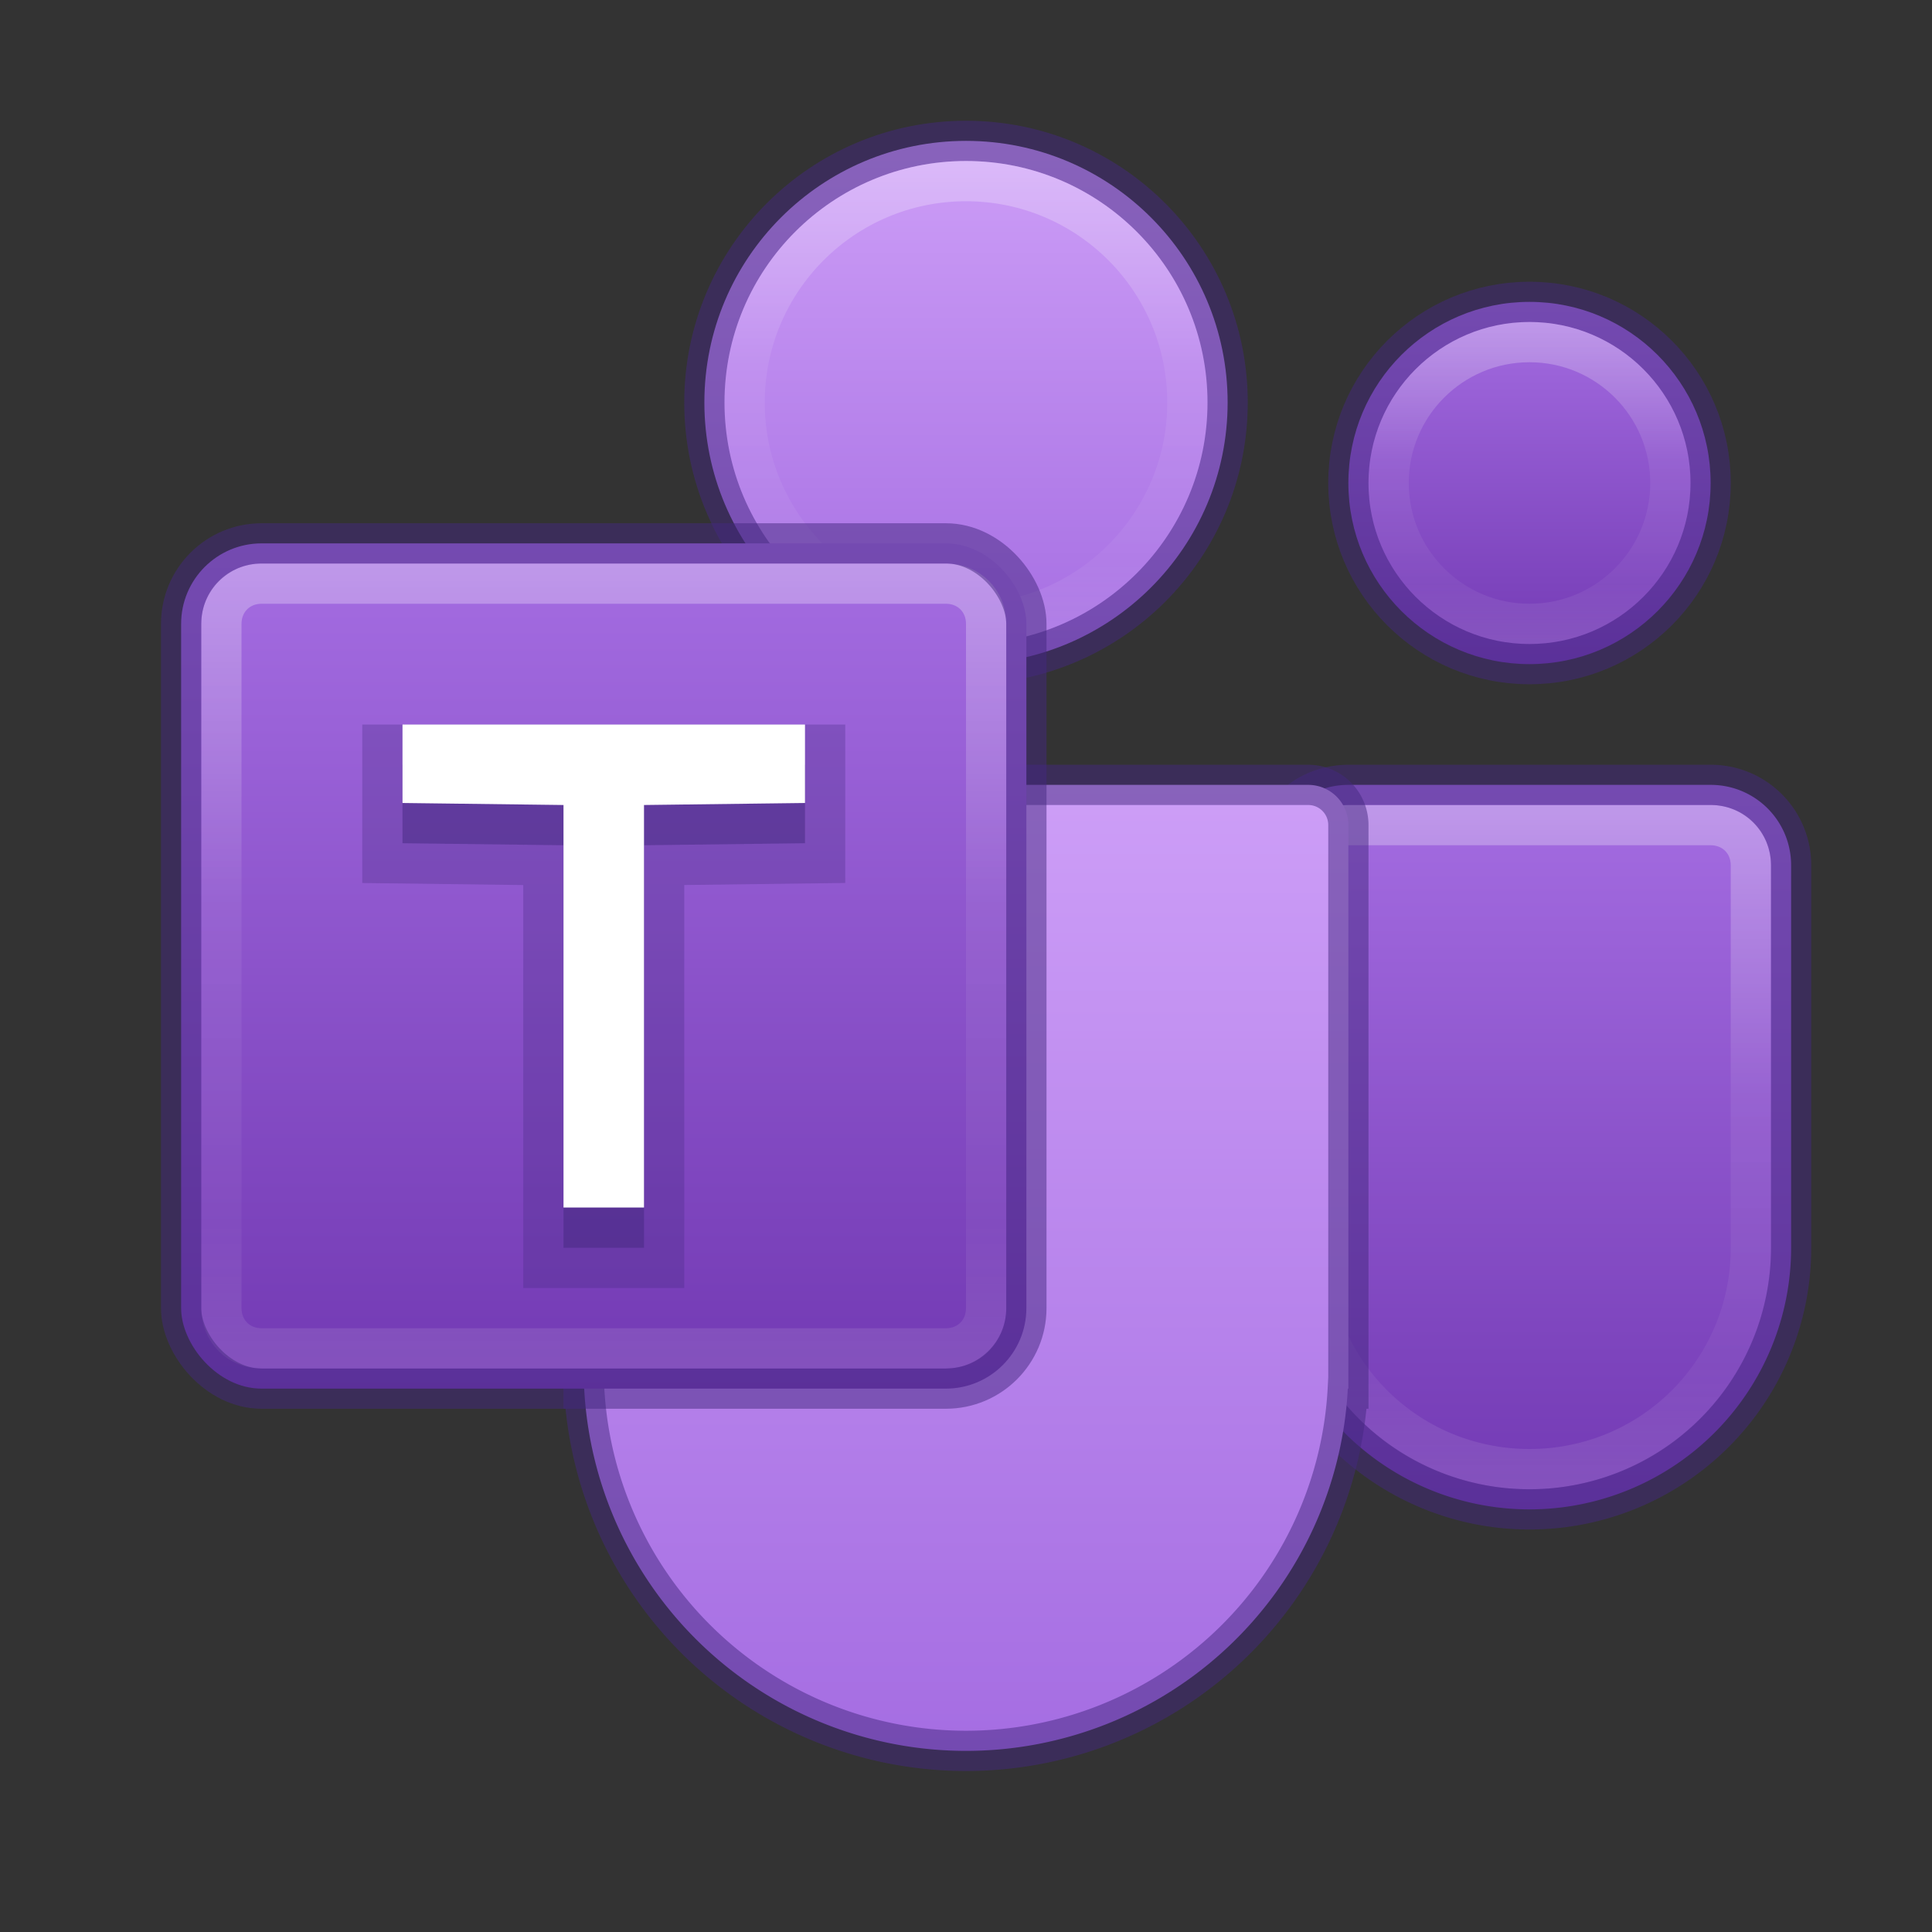 <?xml version="1.0" encoding="UTF-8" standalone="no"?>
<svg
   xmlns:dc="http://purl.org/dc/elements/1.1/"
   xmlns:cc="http://creativecommons.org/ns#"
   xmlns:rdf="http://www.w3.org/1999/02/22-rdf-syntax-ns#"
   xmlns:svg="http://www.w3.org/2000/svg"
   xmlns="http://www.w3.org/2000/svg"
   xmlns:xlink="http://www.w3.org/1999/xlink"
   xmlns:sodipodi="http://sodipodi.sourceforge.net/DTD/sodipodi-0.dtd"
   xmlns:inkscape="http://www.inkscape.org/namespaces/inkscape"
   id="svg4061"
   height="48"
   width="48"
   version="1.1"
   inkscape:version="1.0.1 (3bc2e813f5, 2020-09-07)"
   sodipodi:docname="teams_48.svg">
  <rect width="100%" height="100%" fill="#333333" stroke="none"/>
  <sodipodi:namedview
     pagecolor="#ffffff"
     bordercolor="#666666"
     borderopacity="1"
     objecttolerance="10"
     gridtolerance="10"
     guidetolerance="10"
     inkscape:pageopacity="0"
     inkscape:pageshadow="2"
     inkscape:window-width="1366"
     inkscape:window-height="705"
     id="namedview40"
     showgrid="true"
     inkscape:zoom="7.7634434"
     inkscape:cx="6.635598"
     inkscape:cy="20.691279"
     inkscape:window-x="0"
     inkscape:window-y="30"
     inkscape:window-maximized="1"
     inkscape:current-layer="svg4061"
     inkscape:document-rotation="0"
     inkscape:snap-global="true"
     inkscape:snap-bbox="true"
     showguides="false"
     inkscape:bbox-nodes="true"
     inkscape:snap-bbox-edge-midpoints="false"
     inkscape:object-paths="true"
     inkscape:snap-intersection-paths="true"
     inkscape:snap-smooth-nodes="true"
     inkscape:snap-midpoints="true">
    <inkscape:grid
       type="xygrid"
       id="grid865" />
  </sodipodi:namedview>
  <defs
     id="defs4063">
    <linearGradient
       inkscape:collect="always"
       id="linearGradient950">
      <stop
         style="stop-color:#cd9ef7;stop-opacity:1"
         offset="0"
         id="stop946" />
      <stop
         style="stop-color:#a56de2;stop-opacity:1"
         offset="1"
         id="stop948" />
    </linearGradient>
    <linearGradient
       inkscape:collect="always"
       id="linearGradient944">
      <stop
         style="stop-color:#a56de2;stop-opacity:1"
         offset="0"
         id="stop940" />
      <stop
         style="stop-color:#7239b3;stop-opacity:1"
         offset="1"
         id="stop942" />
    </linearGradient>
    <linearGradient
       id="linearGradient3026"
       y2="40.496"
       gradientUnits="userSpaceOnUse"
       x2="71.204"
       gradientTransform="matrix(1.617,0,0,1.617,-141.207,-20.06)"
       y1="15.369"
       x1="71.204">
      <stop
         id="stop4808-4"
         stop-color="#fff"
         offset="0" />
      <stop
         id="stop4810-0"
         stop-color="#fff"
         stop-opacity=".235"
         offset=".424" />
      <stop
         id="stop4812-8"
         stop-color="#fff"
         stop-opacity=".157"
         offset=".821" />
      <stop
         id="stop4814-0"
         stop-color="#fff"
         stop-opacity=".392"
         offset="1" />
    </linearGradient>
    <radialGradient
       id="radialGradient3029"
       fx="4.459"
       fy="8.509"
       gradientUnits="userSpaceOnUse"
       cy="8.626"
       cx="15.026"
       gradientTransform="matrix(-3.4973e-8,1.885,-1.776,-5.4723e-8,39.14,-7.993)"
       r="20">
      <stop
         id="stop4170"
         stop-color="#c24251"
         offset="0"
         style="stop-color:#c6262e;stop-opacity:1" />
      <stop
         id="stop4176"
         stop-color="#a63643"
         offset="1"
         style="stop-color:#a10705;stop-opacity:1" />
    </radialGradient>
    <radialGradient
       id="radialGradient3032"
       gradientUnits="userSpaceOnUse"
       cy="3.99"
       cx="23.896"
       gradientTransform="matrix(0,2.889,-3.813,0,39.213,-65.95)"
       r="20.397">
      <stop
         id="stop3244-9-33-7-0-9"
         stop-color="#fff"
         offset="0" />
      <stop
         id="stop3246-3-5-0-8-5"
         stop-color="#ddd"
         offset=".262" />
      <stop
         id="stop3248-1-7-8-8-1"
         stop-color="#abacae"
         offset=".661" />
      <stop
         id="stop3250-9-3-0-5-1"
         stop-color="#89898b"
         offset="1" />
    </radialGradient>
    <radialGradient
       id="radialGradient3035"
       gradientUnits="userSpaceOnUse"
       cy="186.17"
       cx="99.157"
       gradientTransform="matrix(0.271,0,0,0.088,-2.855,25.187)"
       r="62.769">
      <stop
         id="stop3822-2-6-3"
         stop-color="#3d3d3d"
         offset="0" />
      <stop
         id="stop3864-8-7-7"
         stop-color="#686868"
         stop-opacity=".498"
         offset=".5" />
      <stop
         id="stop3824-1-2-5"
         stop-color="#686868"
         stop-opacity="0"
         offset="1" />
    </radialGradient>
    <linearGradient
       id="linearGradient4433"
       y2="25.611"
       gradientUnits="userSpaceOnUse"
       x2="23.078"
       gradientTransform="matrix(0.545,0,0,0.574,7.405,6.415)"
       y1="13.035"
       x1="22.759">
      <stop
         id="stop6305-1-0-2"
         stop-color="#fff"
         offset="0" />
      <stop
         id="stop6307-5-0-6"
         stop-color="#fff"
         stop-opacity="0"
         offset="1" />
    </linearGradient>
    <radialGradient
       gradientTransform="matrix(0.271,0,0,0.088,-2.855,25.187)"
       gradientUnits="userSpaceOnUse"
       xlink:href="#linearGradient3820-7-2-1"
       id="radialGradient3025"
       fy="186.171"
       fx="99.157"
       r="62.769"
       cy="186.171"
       cx="99.157" />
    <linearGradient
       id="linearGradient3820-7-2-1">
      <stop
         offset="0"
         style="stop-color:#3d3d3d;stop-opacity:1"
         id="stop3822-2-6-3-3" />
      <stop
         offset="0.5"
         style="stop-color:#686868;stop-opacity:0.498"
         id="stop3864-8-7-7-6" />
      <stop
         offset="1"
         style="stop-color:#686868;stop-opacity:0"
         id="stop3824-1-2-5-7" />
    </linearGradient>
    <linearGradient
       id="linearGradient4433-2"
       y2="25.611"
       gradientUnits="userSpaceOnUse"
       x2="23.078"
       gradientTransform="matrix(1,0,0,1.052,0,-0.905)"
       y1="13.035"
       x1="22.759">
      <stop
         id="stop6305-1-0-2-7"
         stop-color="#fff"
         offset="0" />
      <stop
         id="stop6307-5-0-6-0"
         stop-color="#fff"
         stop-opacity="0"
         offset="1" />
    </linearGradient>
    <linearGradient
       id="SVGID_1_"
       gradientUnits="userSpaceOnUse"
       x1="198.099"
       y1="1683.073"
       x2="942.234"
       y2="394.261"
       gradientTransform="matrix(0.019,0,0,-0.019,3,45.98)">
      <stop
         offset="0"
         style="stop-color:#3689e6;stop-opacity:1"
         id="stop28" />
      <stop
         offset="0.5"
         style="stop-color:#0d52bf;stop-opacity:1"
         id="stop30" />
      <stop
         offset="1"
         style="stop-color:#002e99;stop-opacity:1"
         id="stop32" />
    </linearGradient>
    <linearGradient
       id="SVGID_1_-4"
       gradientUnits="userSpaceOnUse"
       x1="198.099"
       y1="1683.073"
       x2="942.234"
       y2="394.261"
       gradientTransform="matrix(0.019,0,0,-0.019,-27,47.652)">
      <stop
         offset="0"
         style="stop-color:#3689e6;stop-opacity:1"
         id="stop28-9" />
      <stop
         offset="0.5"
         style="stop-color:#0d52bf;stop-opacity:1"
         id="stop30-0" />
      <stop
         offset="1"
         style="stop-color:#002e99;stop-opacity:1"
         id="stop32-9" />
    </linearGradient>
    <linearGradient
       id="SVGID_1_-7"
       gradientUnits="userSpaceOnUse"
       x1="198.099"
       y1="1683.073"
       x2="942.234"
       y2="394.261"
       gradientTransform="matrix(0.019,0,0,-0.019,-44.153,45.98)">
      <stop
         offset="0"
         style="stop-color:#3689e6;stop-opacity:1"
         id="stop28-6" />
      <stop
         offset="0.5"
         style="stop-color:#0d52bf;stop-opacity:1"
         id="stop30-7" />
      <stop
         offset="1"
         style="stop-color:#002e99;stop-opacity:1"
         id="stop32-3" />
    </linearGradient>
    <linearGradient
       id="SVGID_1_-76"
       gradientUnits="userSpaceOnUse"
       x1="198.099"
       y1="1683.073"
       x2="942.234"
       y2="394.261"
       gradientTransform="matrix(0.018,0,0,-0.018,-41.593,38.426)">
      <stop
         offset="0"
         style="stop-color:#5A62C3"
         id="stop28-3" />
      <stop
         offset="0.5"
         style="stop-color:#4D55BD"
         id="stop30-1" />
      <stop
         offset="1"
         style="stop-color:#3940AB"
         id="stop32-7" />
    </linearGradient>
    <linearGradient
       inkscape:collect="always"
       xlink:href="#linearGradient944"
       id="linearGradient1179"
       x1="10"
       y1="-14.996"
       x2="10"
       y2="5.051"
       gradientUnits="userSpaceOnUse"
       gradientTransform="matrix(1.05,0,0,1.05,4.5,29.25)" />
    <linearGradient
       inkscape:collect="always"
       xlink:href="#linearGradient3026"
       id="linearGradient1273"
       x1="0.5"
       y1="-4.5"
       x2="20.5"
       y2="-4.5"
       gradientUnits="userSpaceOnUse"
       gradientTransform="rotate(90,-1.5,12)" />
    <linearGradient
       inkscape:collect="always"
       xlink:href="#linearGradient950"
       id="linearGradient1511"
       x1="19.5"
       y1="12"
       x2="30.5"
       y2="12"
       gradientUnits="userSpaceOnUse"
       gradientTransform="matrix(1.182,0,0,1.182,-19.545,-38.182)" />
    <linearGradient
       inkscape:collect="always"
       xlink:href="#linearGradient3026"
       id="linearGradient1556"
       x1="15"
       y1="2.38"
       x2="25"
       y2="2.38"
       gradientUnits="userSpaceOnUse"
       gradientTransform="matrix(1.222,0,0,1.222,-14.444,-26.909)" />
    <linearGradient
       inkscape:collect="always"
       xlink:href="#linearGradient944"
       id="linearGradient1676"
       x1="50"
       y1="50"
       x2="50"
       y2="68"
       gradientUnits="userSpaceOnUse"
       gradientTransform="translate(-12,-30.5)" />
    <linearGradient
       inkscape:collect="always"
       xlink:href="#linearGradient944"
       id="linearGradient1755"
       x1="35"
       y1="13"
       x2="44"
       y2="13"
       gradientUnits="userSpaceOnUse"
       gradientTransform="translate(-27.5,-51)" />
    <linearGradient
       inkscape:collect="always"
       xlink:href="#linearGradient3026"
       id="linearGradient1556-2"
       x1="15"
       y1="2.38"
       x2="25"
       y2="2.38"
       gradientUnits="userSpaceOnUse"
       gradientTransform="matrix(0.778,0,0,0.778,-3.556,-39.851)" />
    <linearGradient
       inkscape:collect="always"
       xlink:href="#linearGradient3026"
       id="linearGradient1889"
       x1="38"
       y1="21"
       x2="38"
       y2="38"
       gradientUnits="userSpaceOnUse"
       gradientTransform="translate(0,-1)" />
    <radialGradient
       gradientTransform="matrix(3.607,0,0,0.928,-60.36,3.408)"
       gradientUnits="userSpaceOnUse"
       xlink:href="#linearGradient3966"
       id="radialGradient4284-8"
       fy="44.129"
       fx="23.668"
       r="6.1"
       cy="44.129"
       cx="23.668" />
    <linearGradient
       id="linearGradient3966">
      <stop
         offset="0"
         style="stop-color:#000000;stop-opacity:1"
         id="stop3968" />
      <stop
         offset="1"
         style="stop-color:#000000;stop-opacity:0"
         id="stop3970" />
    </linearGradient>
    <radialGradient
       gradientTransform="matrix(1.393,0,0,0.451,-8.48,25.354)"
       gradientUnits="userSpaceOnUse"
       xlink:href="#linearGradient3966"
       id="radialGradient4284"
       fy="44.129"
       fx="23.668"
       r="6.1"
       cy="44.129"
       cx="23.668" />
    <radialGradient
       gradientTransform="matrix(3.71,0,0,0.954,-99.393,0.928)"
       gradientUnits="userSpaceOnUse"
       xlink:href="#linearGradient3966"
       id="radialGradient4284-8-6"
       fy="44.129"
       fx="23.668"
       r="6.1"
       cy="44.129"
       cx="23.668" />
    <radialGradient
       gradientTransform="matrix(1.396,0,0,0.464,-44.626,23.673)"
       gradientUnits="userSpaceOnUse"
       xlink:href="#linearGradient3966"
       id="radialGradient4284-9"
       fy="44.129"
       fx="23.668"
       r="6.1"
       cy="44.129"
       cx="23.668" />
    <linearGradient
       inkscape:collect="always"
       xlink:href="#linearGradient950"
       id="linearGradient945"
       x1="59"
       y1="16"
       x2="59"
       y2="39.987"
       gradientUnits="userSpaceOnUse"
       gradientTransform="translate(-34.5,3.5)" />
  </defs>
  <circle
     style="fill:url(#linearGradient1511);fill-opacity:1;stroke:none;stroke-width:1;stroke-linecap:square;stroke-miterlimit:4;stroke-dasharray:none;stroke-opacity:1"
     id="path1331-5"
     cx="10"
     cy="-24"
     r="6.5"
     transform="rotate(90)" />
  <circle
     style="opacity:0.5;fill:none;fill-opacity:1;stroke:#452981;stroke-width:1;stroke-linecap:square;stroke-miterlimit:4;stroke-dasharray:none;stroke-opacity:1"
     id="path1331-5-9"
     cx="24"
     cy="10"
     r="6.5" />
  <circle
     style="opacity:0.3;fill:none;fill-opacity:1;stroke:url(#linearGradient1556);stroke-width:1;stroke-linecap:square;stroke-miterlimit:4;stroke-dasharray:none;stroke-opacity:1"
     id="path1331-5-9-8"
     cx="10"
     cy="-24"
     r="5.5"
     transform="rotate(90)" />
  <g
     id="g4270"
     transform="matrix(0.972,0,0,0.945,-22.024,-1.706)"
     style="stroke-width:1.014">
    <path
       style="color:#000000;display:inline;overflow:visible;visibility:visible;opacity:0.15;fill:url(#radialGradient4284-8-6);fill-opacity:1;fill-rule:nonzero;stroke:none;stroke-width:1.014;marker:none;enable-background:accumulate"
       id="path3964-9"
       d="m 11.053,43.039 a 22.632,5.821 0 0 1 -45.265,0 22.632,5.821 0 1 1 45.265,0 z"
       inkscape:connector-curvature="0" />
    <path
       style="color:#000000;display:inline;overflow:visible;visibility:visible;opacity:0.3;fill:url(#radialGradient4284-9);fill-opacity:1;fill-rule:nonzero;stroke:none;stroke-width:1.014;marker:none;enable-background:accumulate"
       id="path3964"
       d="m -3.062,44.141 a 8.517,2.829 0 0 1 -17.034,0 8.517,2.829 0 1 1 17.034,0 z"
       inkscape:connector-curvature="0" />
  </g>
  <g
     id="g886"
     style="opacity:1" />
  <path
     id="rect1616-0"
     style="fill:url(#linearGradient1676);fill-opacity:1;stroke:none;stroke-width:2;stroke-linecap:square;stroke-miterlimit:4;stroke-dasharray:none;stroke-opacity:1"
     d="m 33.5,19.5 c -1.108,0 -2,0.892 -2,2 V 31 A 6.5,6.5 0 0 0 38,37.5 6.5,6.5 0 0 0 44.5,31 v -9.5 c 0,-1.108 -0.892,-2 -2,-2 z" />
  <path
     id="rect1616-0-0"
     style="opacity:0.3;fill:none;fill-opacity:1;stroke:url(#linearGradient1889);stroke-width:1;stroke-linecap:square;stroke-miterlimit:4;stroke-dasharray:none;stroke-opacity:1"
     d="m 33.5,20.5 c -0.571,0 -1,0.429 -1,1 V 31 c 0,3.049 2.451,5.5 5.5,5.5 3.049,0 5.5,-2.451 5.5,-5.5 v -9.5 c 0,-0.571 -0.429,-1 -1,-1 z" />
  <circle
     fill="#5059c9"
     cx="12"
     cy="-38"
     r="4.5"
     id="circle6-0-7"
     style="fill:url(#linearGradient1755);fill-opacity:1;stroke:none;stroke-width:54.362"
     transform="rotate(90)" />
  <circle
     fill="#5059c9"
     cx="38"
     cy="11.5"
     r="4.5"
     id="circle1693"
     style="fill:none;stroke-width:54.362" />
  <circle
     fill="#5059c9"
     cx="38"
     cy="12"
     r="4.5"
     id="circle1695"
     style="opacity:0.5;fill:none;stroke:#452981;stroke-width:1;stroke-miterlimit:4;stroke-dasharray:none;stroke-opacity:1" />
  <path
     id="path1705"
     style="opacity:0.5;fill:none;fill-opacity:1;stroke:#452981;stroke-width:1;stroke-linecap:square;stroke-miterlimit:4;stroke-dasharray:none;stroke-opacity:1"
     d="m 33.5,19.5 c -1.108,0 -2,0.892 -2,2 V 31 A 6.5,6.5 0 0 0 38,37.5 6.5,6.5 0 0 0 44.5,31 v -9.5 c 0,-1.108 -0.892,-2 -2,-2 z" />
  <circle
     style="opacity:0.3;fill:none;fill-opacity:1;stroke:url(#linearGradient1556-2);stroke-width:1;stroke-linecap:square;stroke-miterlimit:4;stroke-dasharray:none;stroke-opacity:1"
     id="path1331-5-9-8-9"
     cx="12"
     cy="-38"
     r="3.5"
     transform="rotate(90)" />
  <path
     id="rect920"
     style="fill:url(#linearGradient945);fill-opacity:1;stroke:none;stroke-width:1;stroke-miterlimit:4;stroke-dasharray:none"
     d="m 15.5,19.5 c -0.554,0 -1,0.446 -1,1 v 7 2 4.5 0.5 h 0.014 a 9.5,9.5 0 0 0 9.486,9 9.5,9.5 0 0 0 9.486,-9 h 0.014 v -0.5 -4.5 -2 -7 c 0,-0.554 -0.446,-1 -1,-1 z" />
  <path
     id="rect920-5"
     style="opacity:0.5;fill:none;fill-opacity:0;stroke:#452981;stroke-width:1;stroke-miterlimit:4;stroke-dasharray:none;stroke-opacity:1"
     d="m 15.5,19.5 c -0.554,0 -1,0.446 -1,1 v 7 2 4.5 0.5 h 0.014 a 9.5,9.5 0 0 0 9.486,9 9.5,9.5 0 0 0 9.486,-9 h 0.014 v -0.5 -4.5 -2 -7 c 0,-0.554 -0.446,-1 -1,-1 z" />
  <g
     id="g983">
    <rect
       style="fill:url(#linearGradient1179);fill-opacity:1;stroke:none;stroke-width:1;stroke-linecap:square;stroke-miterlimit:4;stroke-dasharray:none;stroke-opacity:1"
       id="rect1139"
       width="21"
       height="21"
       x="4.5"
       y="13.5"
       rx="2"
       ry="2" />
    <path
       id="path37-7"
       style="opacity:0.3;fill:#452981;fill-opacity:1;stroke-width:54.362"
       d="m 9,18 v 3.938 l 4,0.051 V 32 h 4 V 21.988 l 4,-0.051 V 20.949 18 Z" />
    <path
       fill="#ffffff"
       d="M 20,20.95 16,21 V 31 H 14 V 21 L 10,20.95 V 19 h 10 z"
       id="path965"
       style="opacity:0.5;fill:#452981;fill-opacity:1;stroke-width:54.362"
       sodipodi:nodetypes="ccccccccc" />
    <path
       fill="#ffffff"
       d="M 20,19.95 16,20 V 30 H 14 V 20 L 10,19.95 V 18 h 10 z"
       id="path37"
       style="stroke-width:54.362"
       sodipodi:nodetypes="ccccccccc" />
    <path
       id="rect1139-4"
       style="opacity:0.3;fill:none;fill-opacity:1;stroke:url(#linearGradient1273);stroke-width:1;stroke-linecap:square;stroke-miterlimit:4;stroke-dasharray:none;stroke-opacity:1"
       d="m 24.5,15.5 c 0,-0.571 -0.429,-1 -1,-1 h -17 c -0.571,0 -1,0.429 -1,1 v 17 c 0,0.571 0.429,1 1,1 h 17 c 0.571,0 1,-0.429 1,-1 z" />
    <rect
       style="opacity:0.5;fill:none;fill-opacity:1;stroke:#452981;stroke-width:1;stroke-linecap:square;stroke-miterlimit:4;stroke-dasharray:none;stroke-opacity:1"
       id="rect1139-6"
       width="21"
       height="21"
       x="4.5"
       y="13.5"
       rx="2"
       ry="2" />
  </g>
</svg>
